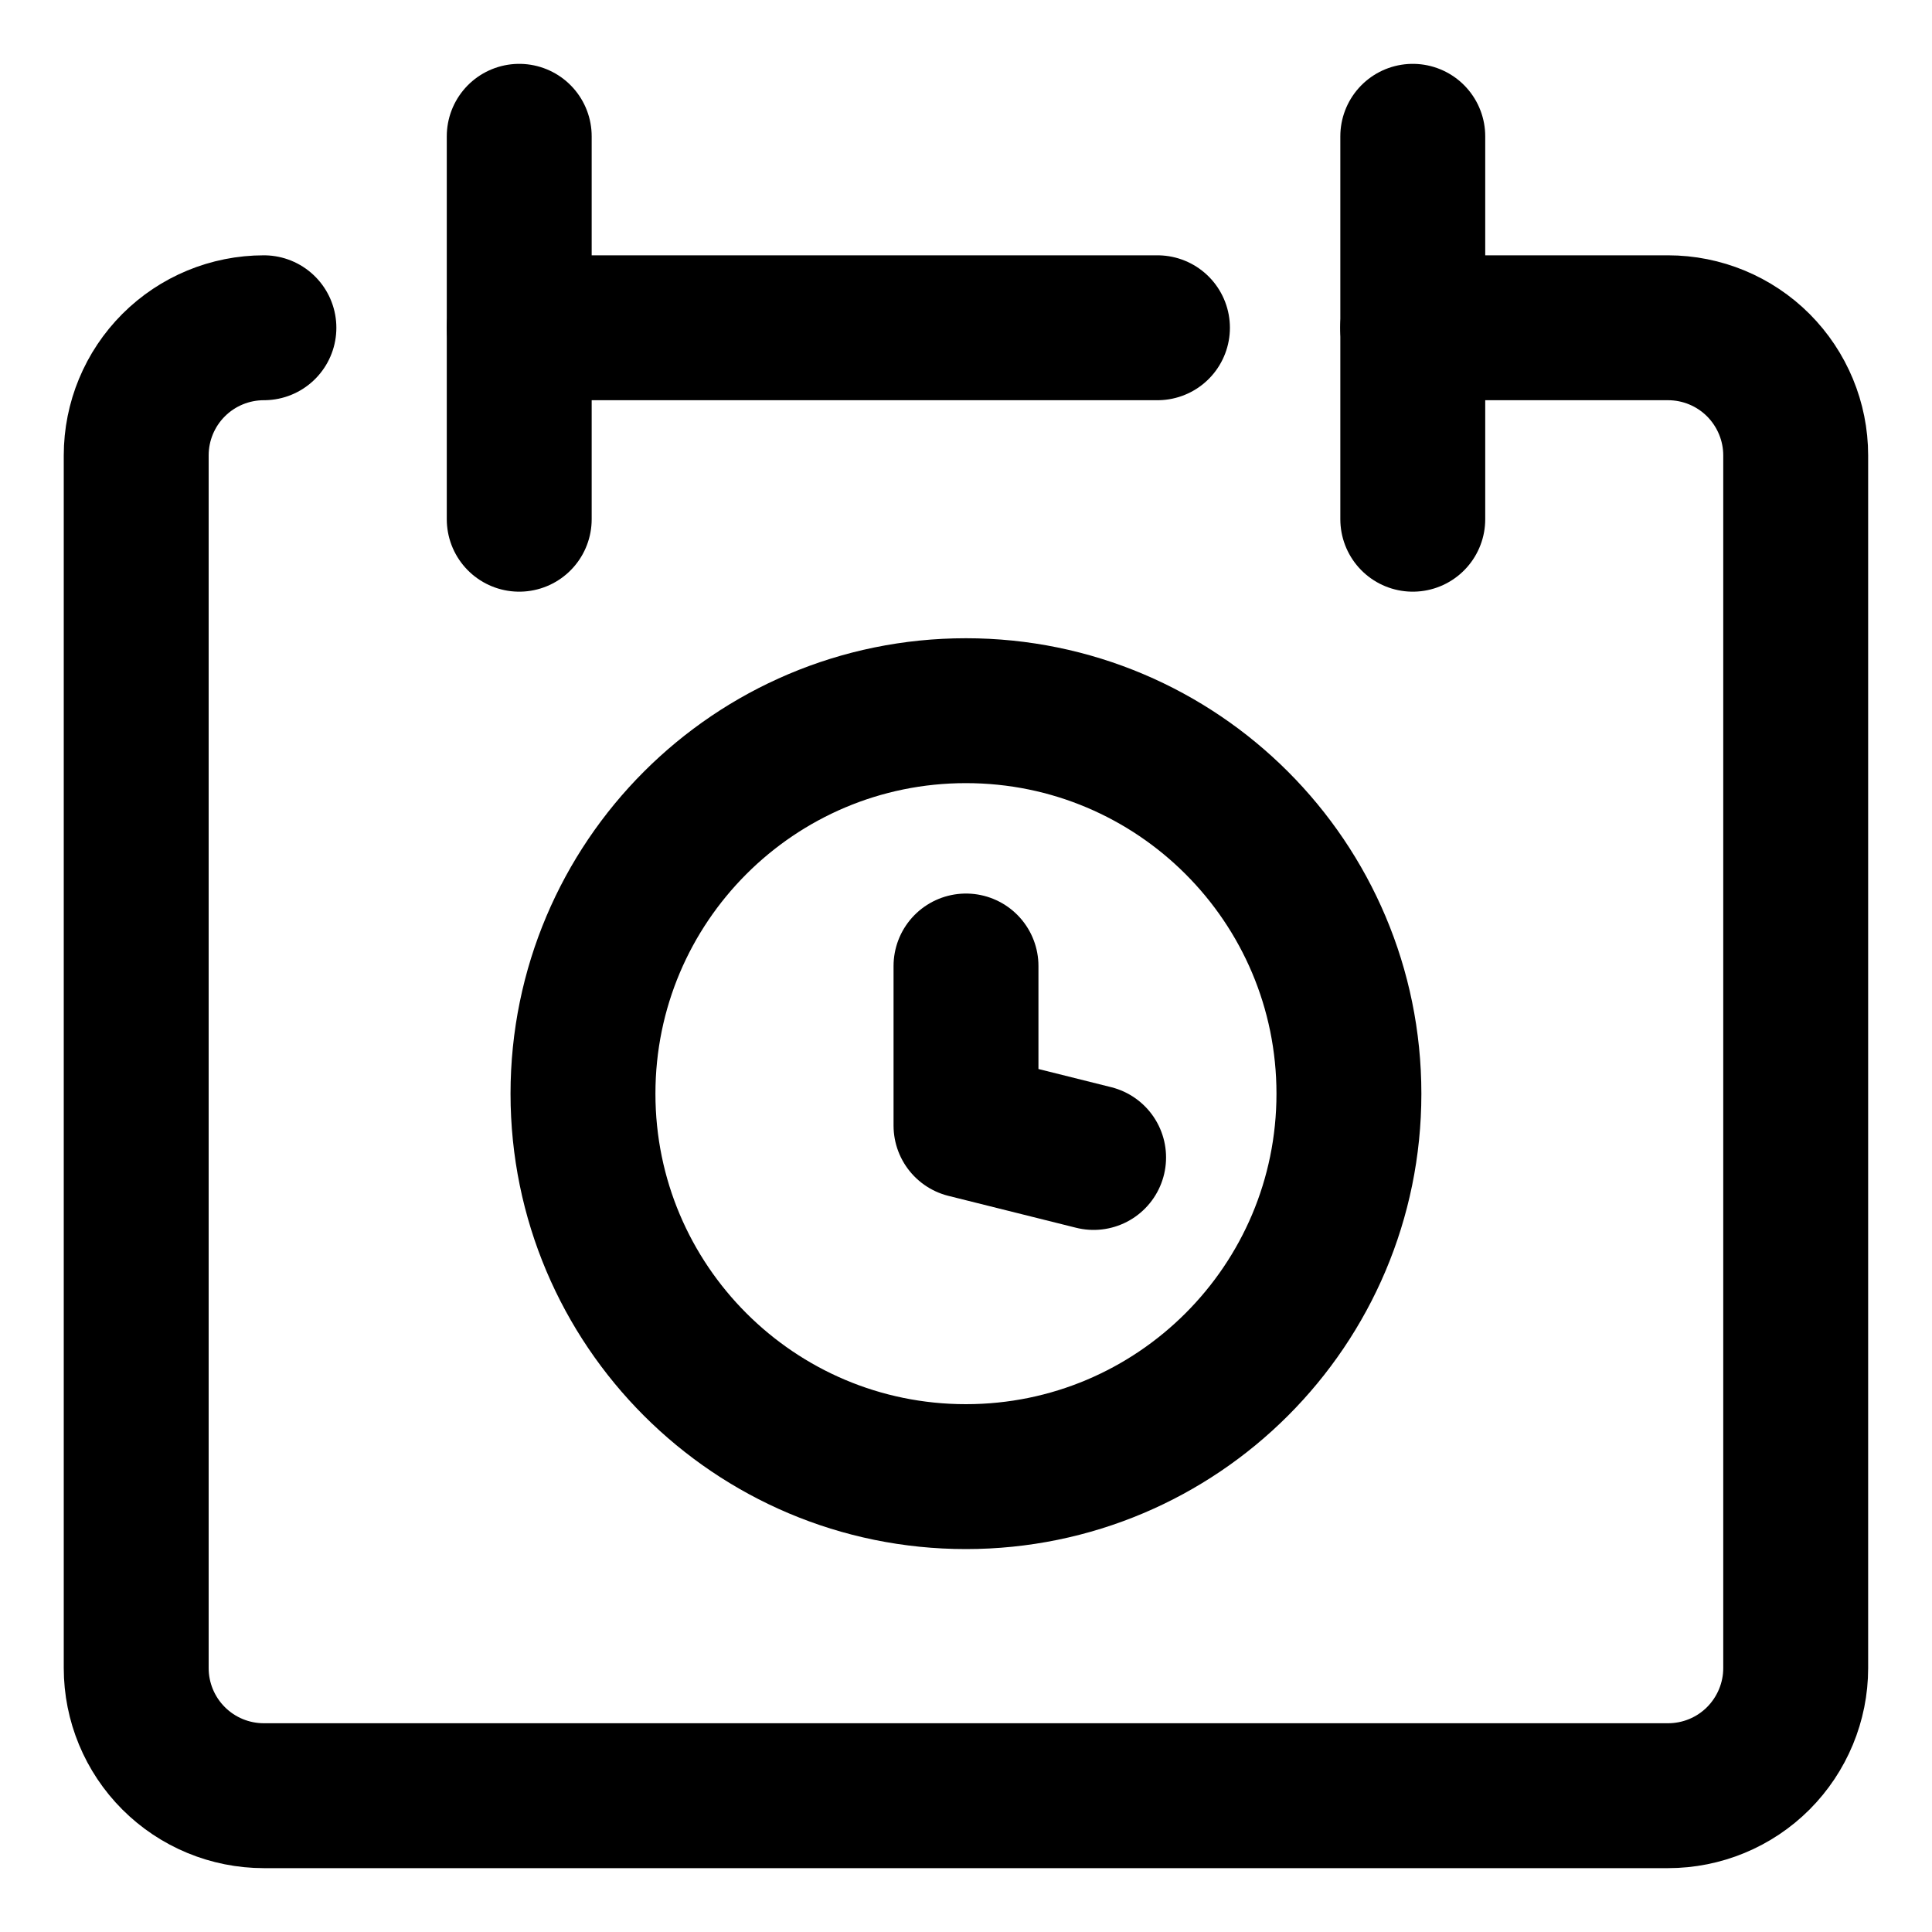 <svg width="20" height="20" viewBox="0 0 20 20" fill="none" xmlns="http://www.w3.org/2000/svg">
<g id="calendar-schedule-4" clip-path="url(#clip0_47_143477)">
<g id="calendar-schedule--calendar-date-day-month-time-clock-schedule">
<path id="Vector" d="M2.732 3.393C2.381 3.393 2.045 3.532 1.797 3.78C1.549 4.028 1.41 4.364 1.41 4.714V17.268C1.41 17.618 1.549 17.954 1.797 18.202C2.045 18.45 2.381 18.589 2.732 18.589H17.267C17.618 18.589 17.954 18.45 18.202 18.202C18.449 17.954 18.589 17.618 18.589 17.268V4.714C18.589 4.364 18.449 4.028 18.202 3.78C17.954 3.532 17.618 3.393 17.267 3.393H14.624" stroke="black" stroke-width="1.5" stroke-linecap="round" stroke-linejoin="round"/>
<path id="Vector_2" d="M5.375 1.411V5.375" stroke="black" stroke-width="1.5" stroke-linecap="round" stroke-linejoin="round"/>
<path id="Vector_3" d="M14.625 1.411V5.375" stroke="black" stroke-width="1.5" stroke-linecap="round" stroke-linejoin="round"/>
<path id="Vector_4" d="M5.375 3.393H11.982" stroke="black" stroke-width="1.5" stroke-linecap="round" stroke-linejoin="round"/>
<path id="Vector_5" d="M9.999 15.286C12.189 15.286 13.964 13.511 13.964 11.322C13.964 9.132 12.189 7.357 9.999 7.357C7.81 7.357 6.035 9.132 6.035 11.322C6.035 13.511 7.81 15.286 9.999 15.286Z" stroke="black" stroke-width="1.5" stroke-linecap="round" stroke-linejoin="round"/>
<path id="Vector_6" d="M10 10V11.652L11.321 11.982" stroke="black" stroke-width="1.5" stroke-linecap="round" stroke-linejoin="round"/>
</g>
</g>
<defs>
<clipPath id="clip0_47_143477">
<rect width="20" height="20" fill="white"/>
</clipPath>
</defs>
</svg>
